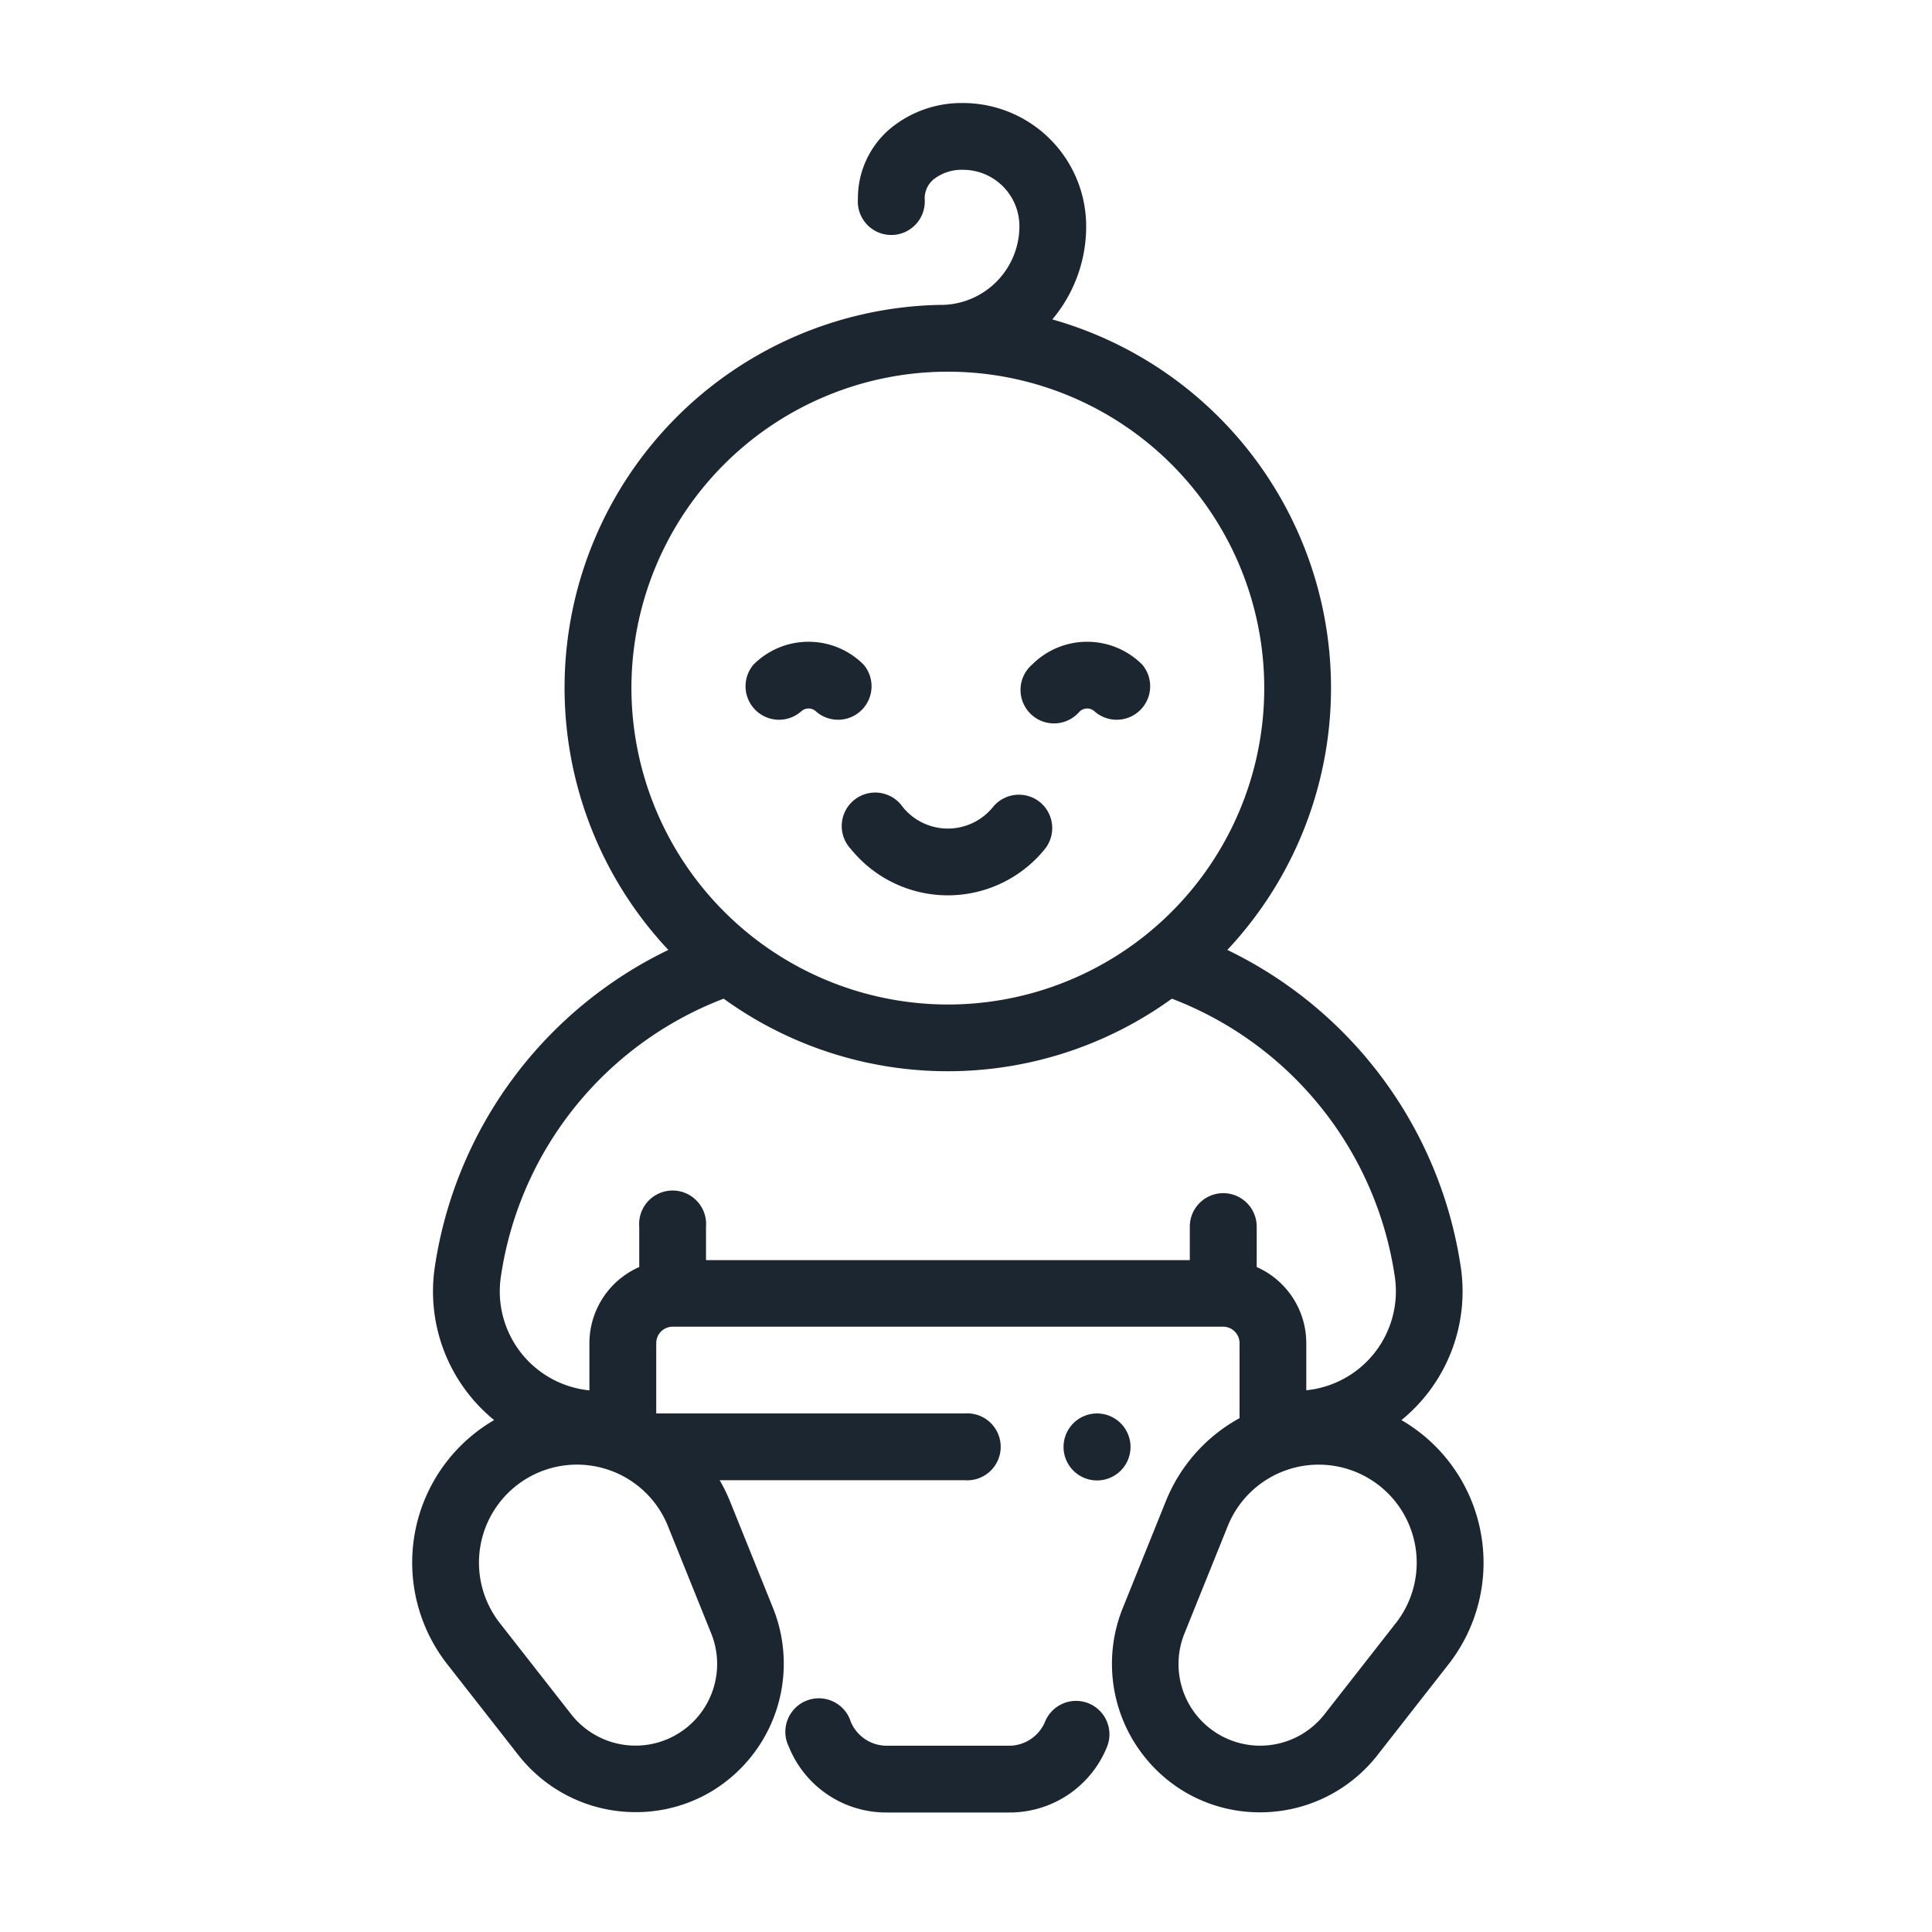 <svg xmlns="http://www.w3.org/2000/svg" xmlns:xlink="http://www.w3.org/1999/xlink" width="75" height="75" viewBox="0 0 75 75">
  <defs>
    <clipPath id="clip-path">
      <rect id="Rectangle_18" data-name="Rectangle 18" width="75" height="75" transform="translate(729 1568)" fill="#fff" stroke="#707070" stroke-width="1"/>
    </clipPath>
  </defs>
  <g id="children" transform="translate(-729 -1568)" clip-path="url(#clip-path)">
    <g id="_008-baby-boy" data-name="008-baby-boy" transform="translate(745 1572)">
      <g id="Group_16" data-name="Group 16" transform="translate(14.524 62.026)">
        <g id="Group_15" data-name="Group 15">
          <path id="Path_75" data-name="Path 75" d="M219.344,478.65a1.3,1.3,0,0,0-1.685.721,1.515,1.515,0,0,1-1.4.928H211.52a1.515,1.515,0,0,1-1.4-.928,1.3,1.3,0,1,0-2.406.964,4.075,4.075,0,0,0,3.81,2.556h4.735a4.075,4.075,0,0,0,3.81-2.556A1.3,1.3,0,0,0,219.344,478.65Z" transform="translate(-207.616 -478.556)" fill="#1c2630"/>
        </g>
      </g>
      <g id="Group_18" data-name="Group 18" transform="translate(0)">
        <g id="Group_17" data-name="Group 17">
          <path id="Path_76" data-name="Path 76" d="M137.028,55.442a6.394,6.394,0,0,0-3.069-4.314,6.441,6.441,0,0,0,2.3-5.961A16.34,16.34,0,0,0,127.2,32.876,14.866,14.866,0,0,0,120.407,8.4a5.607,5.607,0,0,0,1.313-3.62A4.784,4.784,0,0,0,116.941,0h0a4.341,4.341,0,0,0-2.805.974,3.537,3.537,0,0,0-1.277,2.746,1.3,1.3,0,1,0,2.592,0,.959.959,0,0,1,.355-.764,1.756,1.756,0,0,1,1.135-.364h0a2.189,2.189,0,0,1,2.187,2.187,3.058,3.058,0,0,1-3.057,3.058h0c-.032,0-.063,0-.094,0A14.867,14.867,0,0,0,105.5,32.876a16.341,16.341,0,0,0-9.063,12.29,6.441,6.441,0,0,0,2.3,5.961A6.4,6.4,0,0,0,96.914,60.6l2.776,3.547a5.778,5.778,0,0,0,4.553,2.2,5.717,5.717,0,0,0,2.864-.765,5.787,5.787,0,0,0,2.463-7.143l-1.684-4.177a6.383,6.383,0,0,0-.394-.8H117a1.3,1.3,0,1,0,0-2.592h-11.97V48.14a.639.639,0,0,1,.638-.638h21.368a.639.639,0,0,1,.638.638v2.912a6.394,6.394,0,0,0-2.858,3.217l-1.684,4.177a5.787,5.787,0,0,0,2.463,7.143,5.717,5.717,0,0,0,2.864.765,5.779,5.779,0,0,0,4.553-2.2l2.775-3.547A6.394,6.394,0,0,0,137.028,55.442Zm-32.961-32.73A12.283,12.283,0,1,1,116.35,34.995,12.3,12.3,0,0,1,104.067,22.712Zm1.415,32.526,1.684,4.177a3.169,3.169,0,0,1-5.434,3.137l-2.776-3.547a3.805,3.805,0,1,1,6.526-3.768Zm21.561-12.92a1.3,1.3,0,0,0-1.3,1.3v1.3H106.962v-1.3a1.3,1.3,0,1,0-2.592,0v1.568a3.234,3.234,0,0,0-1.934,2.958v1.83A3.862,3.862,0,0,1,99,45.552a13.684,13.684,0,0,1,8.647-10.784,14.842,14.842,0,0,0,17.4,0A13.684,13.684,0,0,1,133.7,45.552a3.862,3.862,0,0,1-3.435,4.418V48.14a3.234,3.234,0,0,0-1.925-2.954V43.614A1.3,1.3,0,0,0,127.043,42.318Zm6.7,16.688-2.775,3.547a3.169,3.169,0,0,1-5.434-3.138l1.684-4.177a3.805,3.805,0,1,1,6.526,3.768Z" transform="translate(-95.555)" fill="#1c2630"/>
        </g>
      </g>
      <g id="Group_20" data-name="Group 20" transform="translate(25.295 50.872)">
        <g id="Group_19" data-name="Group 19">
          <path id="Path_77" data-name="Path 77" d="M292.932,392.88a1.3,1.3,0,1,0,.38.916A1.306,1.306,0,0,0,292.932,392.88Z" transform="translate(-290.72 -392.5)" fill="#1c2630"/>
        </g>
      </g>
      <g id="Group_22" data-name="Group 22" transform="translate(16.742 26.849)">
        <g id="Group_21" data-name="Group 21">
          <path id="Path_78" data-name="Path 78" d="M232.353,207.44a1.3,1.3,0,0,0-1.823.191,2.25,2.25,0,0,1-3.5,0,1.3,1.3,0,1,0-2.014,1.632,4.843,4.843,0,0,0,7.528,0A1.3,1.3,0,0,0,232.353,207.44Z" transform="translate(-224.726 -207.151)" fill="#1c2630"/>
        </g>
      </g>
      <g id="Group_24" data-name="Group 24" transform="translate(12.876 20.913)">
        <g id="Group_23" data-name="Group 23">
          <path id="Path_79" data-name="Path 79" d="M199.542,162.239a3.019,3.019,0,0,0-4.265,0,1.3,1.3,0,0,0,1.833,1.833.424.424,0,0,1,.6,0,1.3,1.3,0,0,0,1.833-1.833Z" transform="translate(-194.898 -161.357)" fill="#1c2630"/>
        </g>
      </g>
      <g id="Group_26" data-name="Group 26" transform="translate(23.691 20.913)">
        <g id="Group_25" data-name="Group 25">
          <path id="Path_80" data-name="Path 80" d="M282.985,162.238a3.019,3.019,0,0,0-4.265,0,1.3,1.3,0,1,0,1.833,1.833.424.424,0,0,1,.6,0,1.3,1.3,0,0,0,1.833-1.833Z" transform="translate(-278.34 -161.356)" fill="#1c2630"/>
        </g>
      </g>
    </g>
  </g>
</svg>
